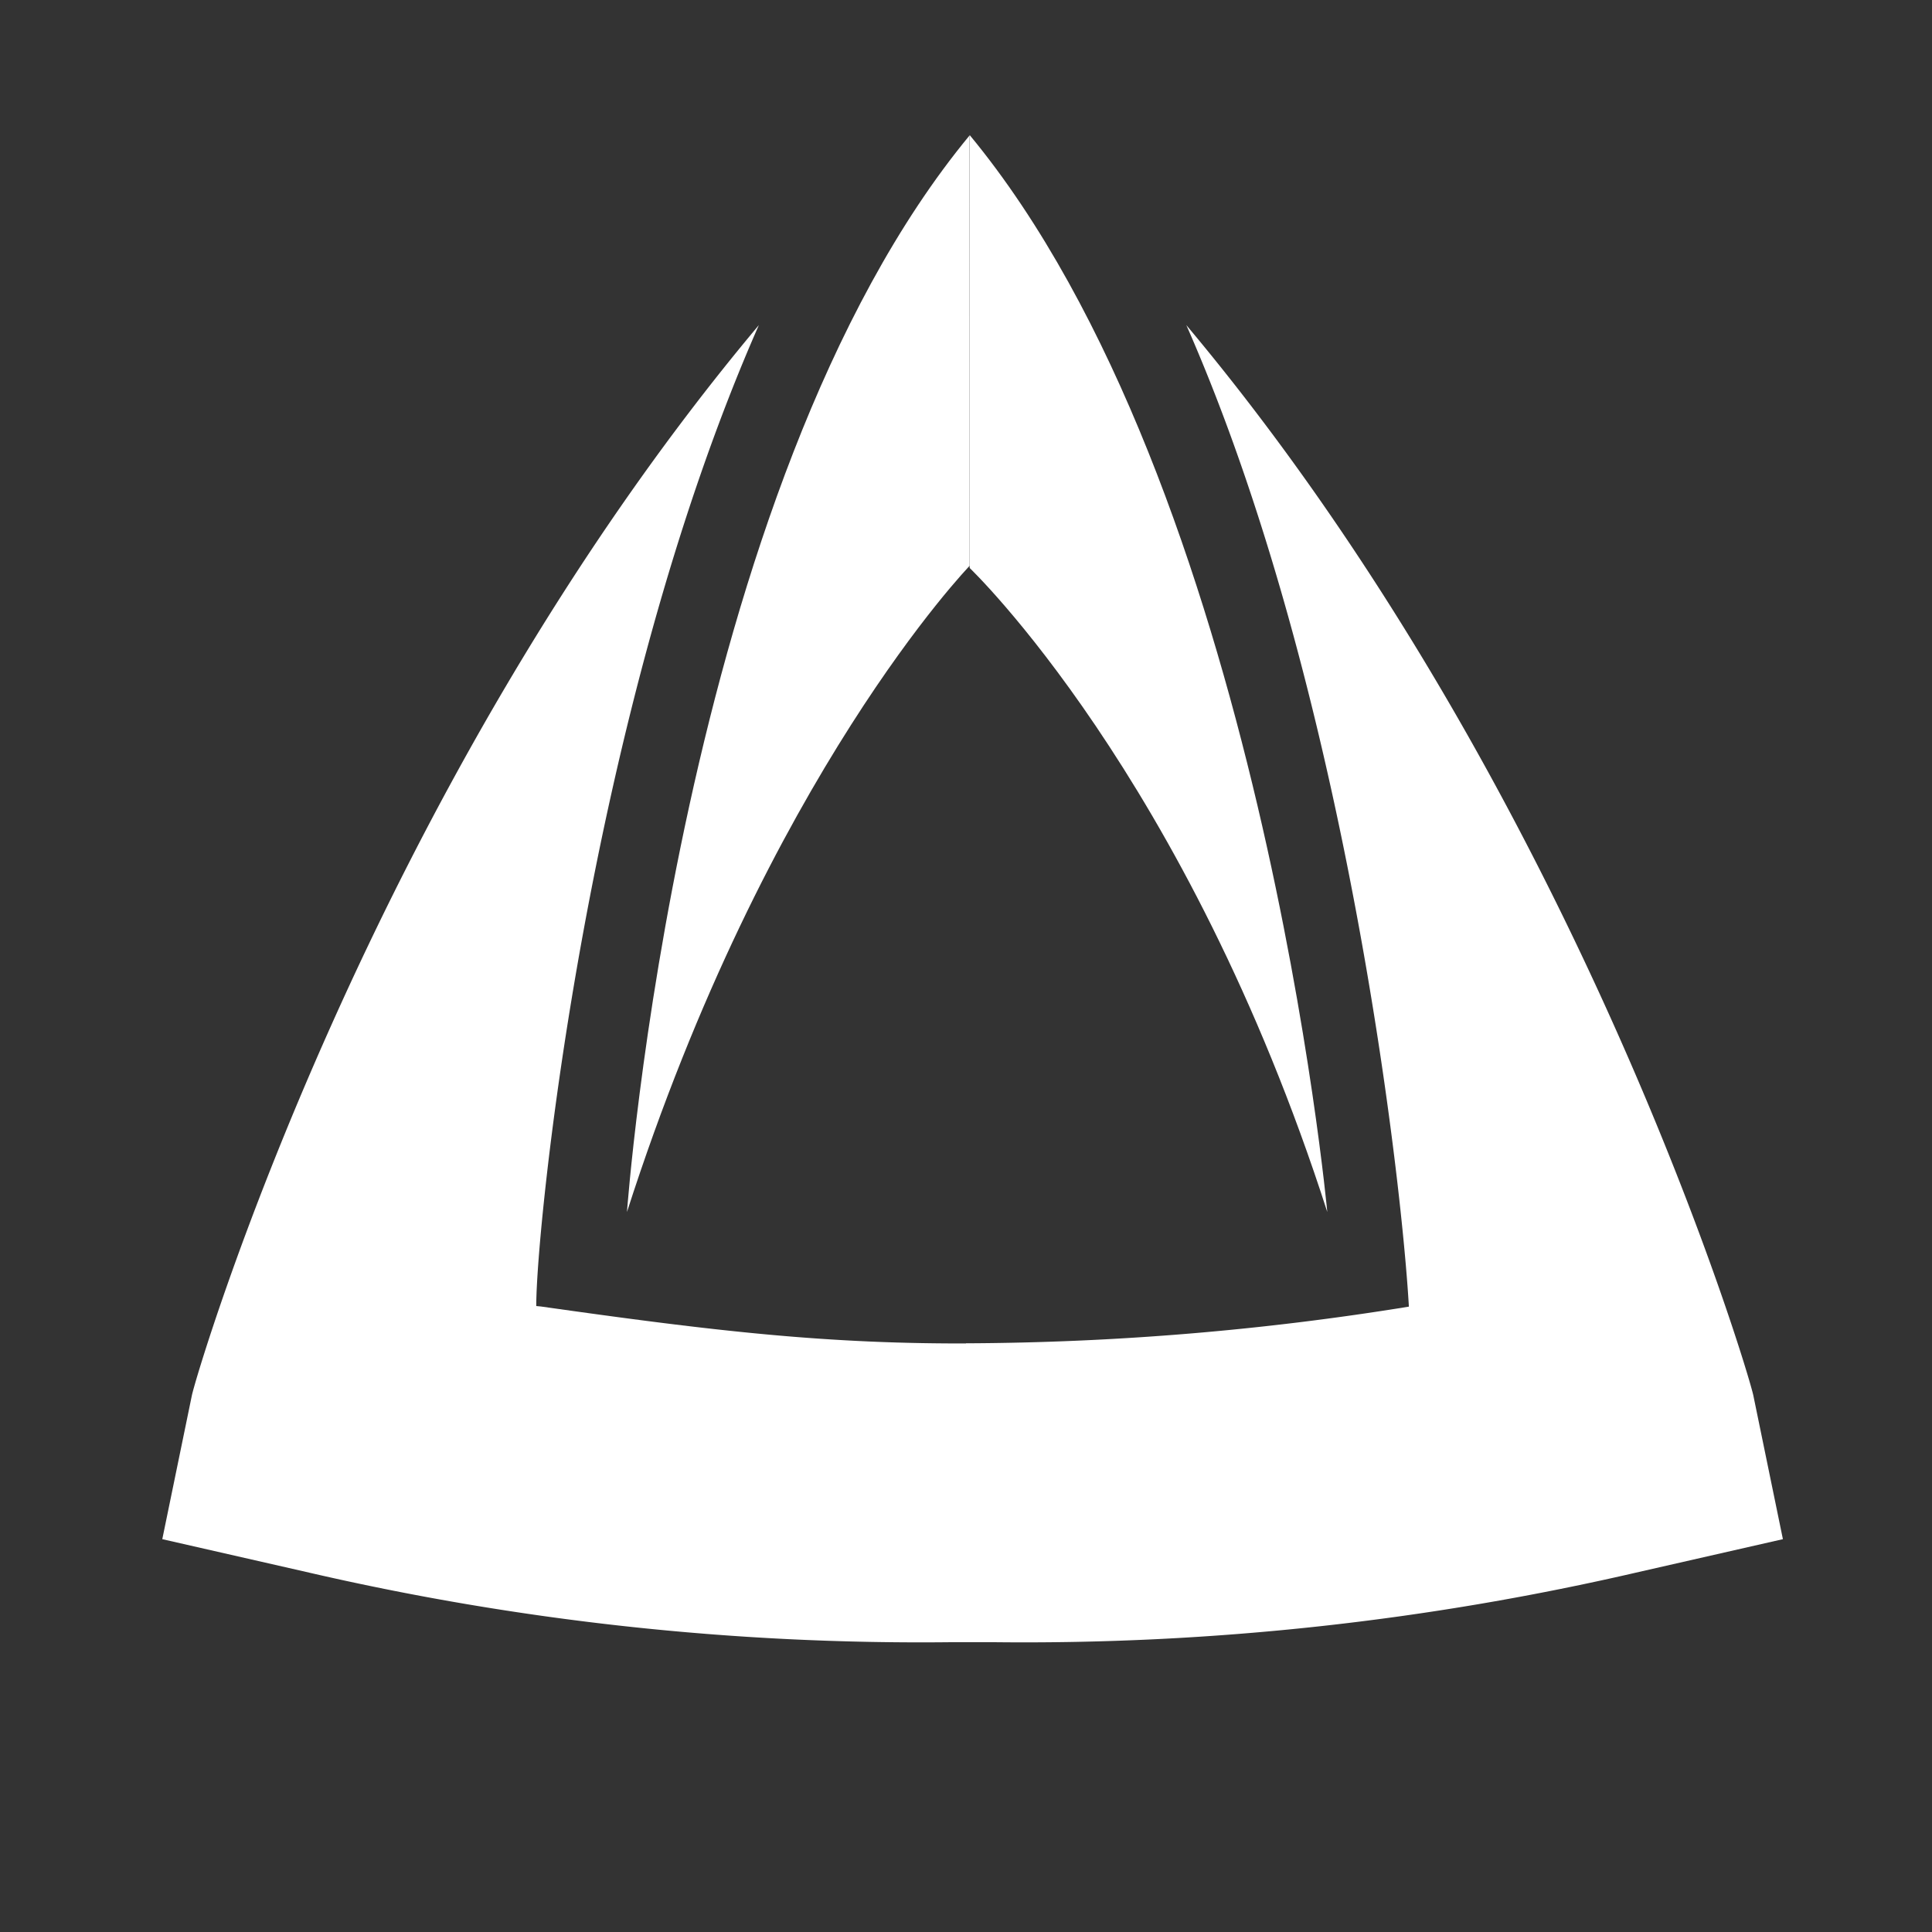 <svg id="Layer_1" data-name="Layer 1" xmlns="http://www.w3.org/2000/svg" xmlns:xlink="http://www.w3.org/1999/xlink" viewBox="0 0 100 100">
  <rect x="0" y="0" width="100" height="100" fill="#333333" stroke="none"/>
  <title>Apptuit_logo_white</title>
  <g>
    <path d="M50,85h-.776a140.556,140.556,0,0,1-33.391-3.64L8.4,79.667l1.531-7.44c.255-1.237,9.2-31.382,29.348-55.4C30.411,36.955,27.744,63.6,27.757,67.6c-.013,0,0,0-.013,0,.013,0,.256.024.256.024h0c9,1.275,14.824,1.961,22.477,1.91l-.477,0" style="fill: #ffffff"/>
    <path d="M50.188,29.287S39.722,40.107,32.452,62.733c0,0,2.7-37.535,17.733-55.723" style="fill: #ffffff"/>
    <path d="M50,85h1.456a140.556,140.556,0,0,0,33.391-3.64l7.436-1.693-1.531-7.44c-.255-1.237-9.2-31.382-29.348-55.4C70.269,36.955,72.985,65,72.973,69H73c-.013,0,0-1.343,0-1.343v-.038a146.313,146.313,0,0,1-22.977,1.91l-.023,0" style="fill: #ffffff"/>
    <path d="M50.191,29.4S61.43,40.107,68.7,62.733c0,0-3.473-37.556-18.51-55.743" style="fill: #ffffff"/>
  </g>
</svg>
